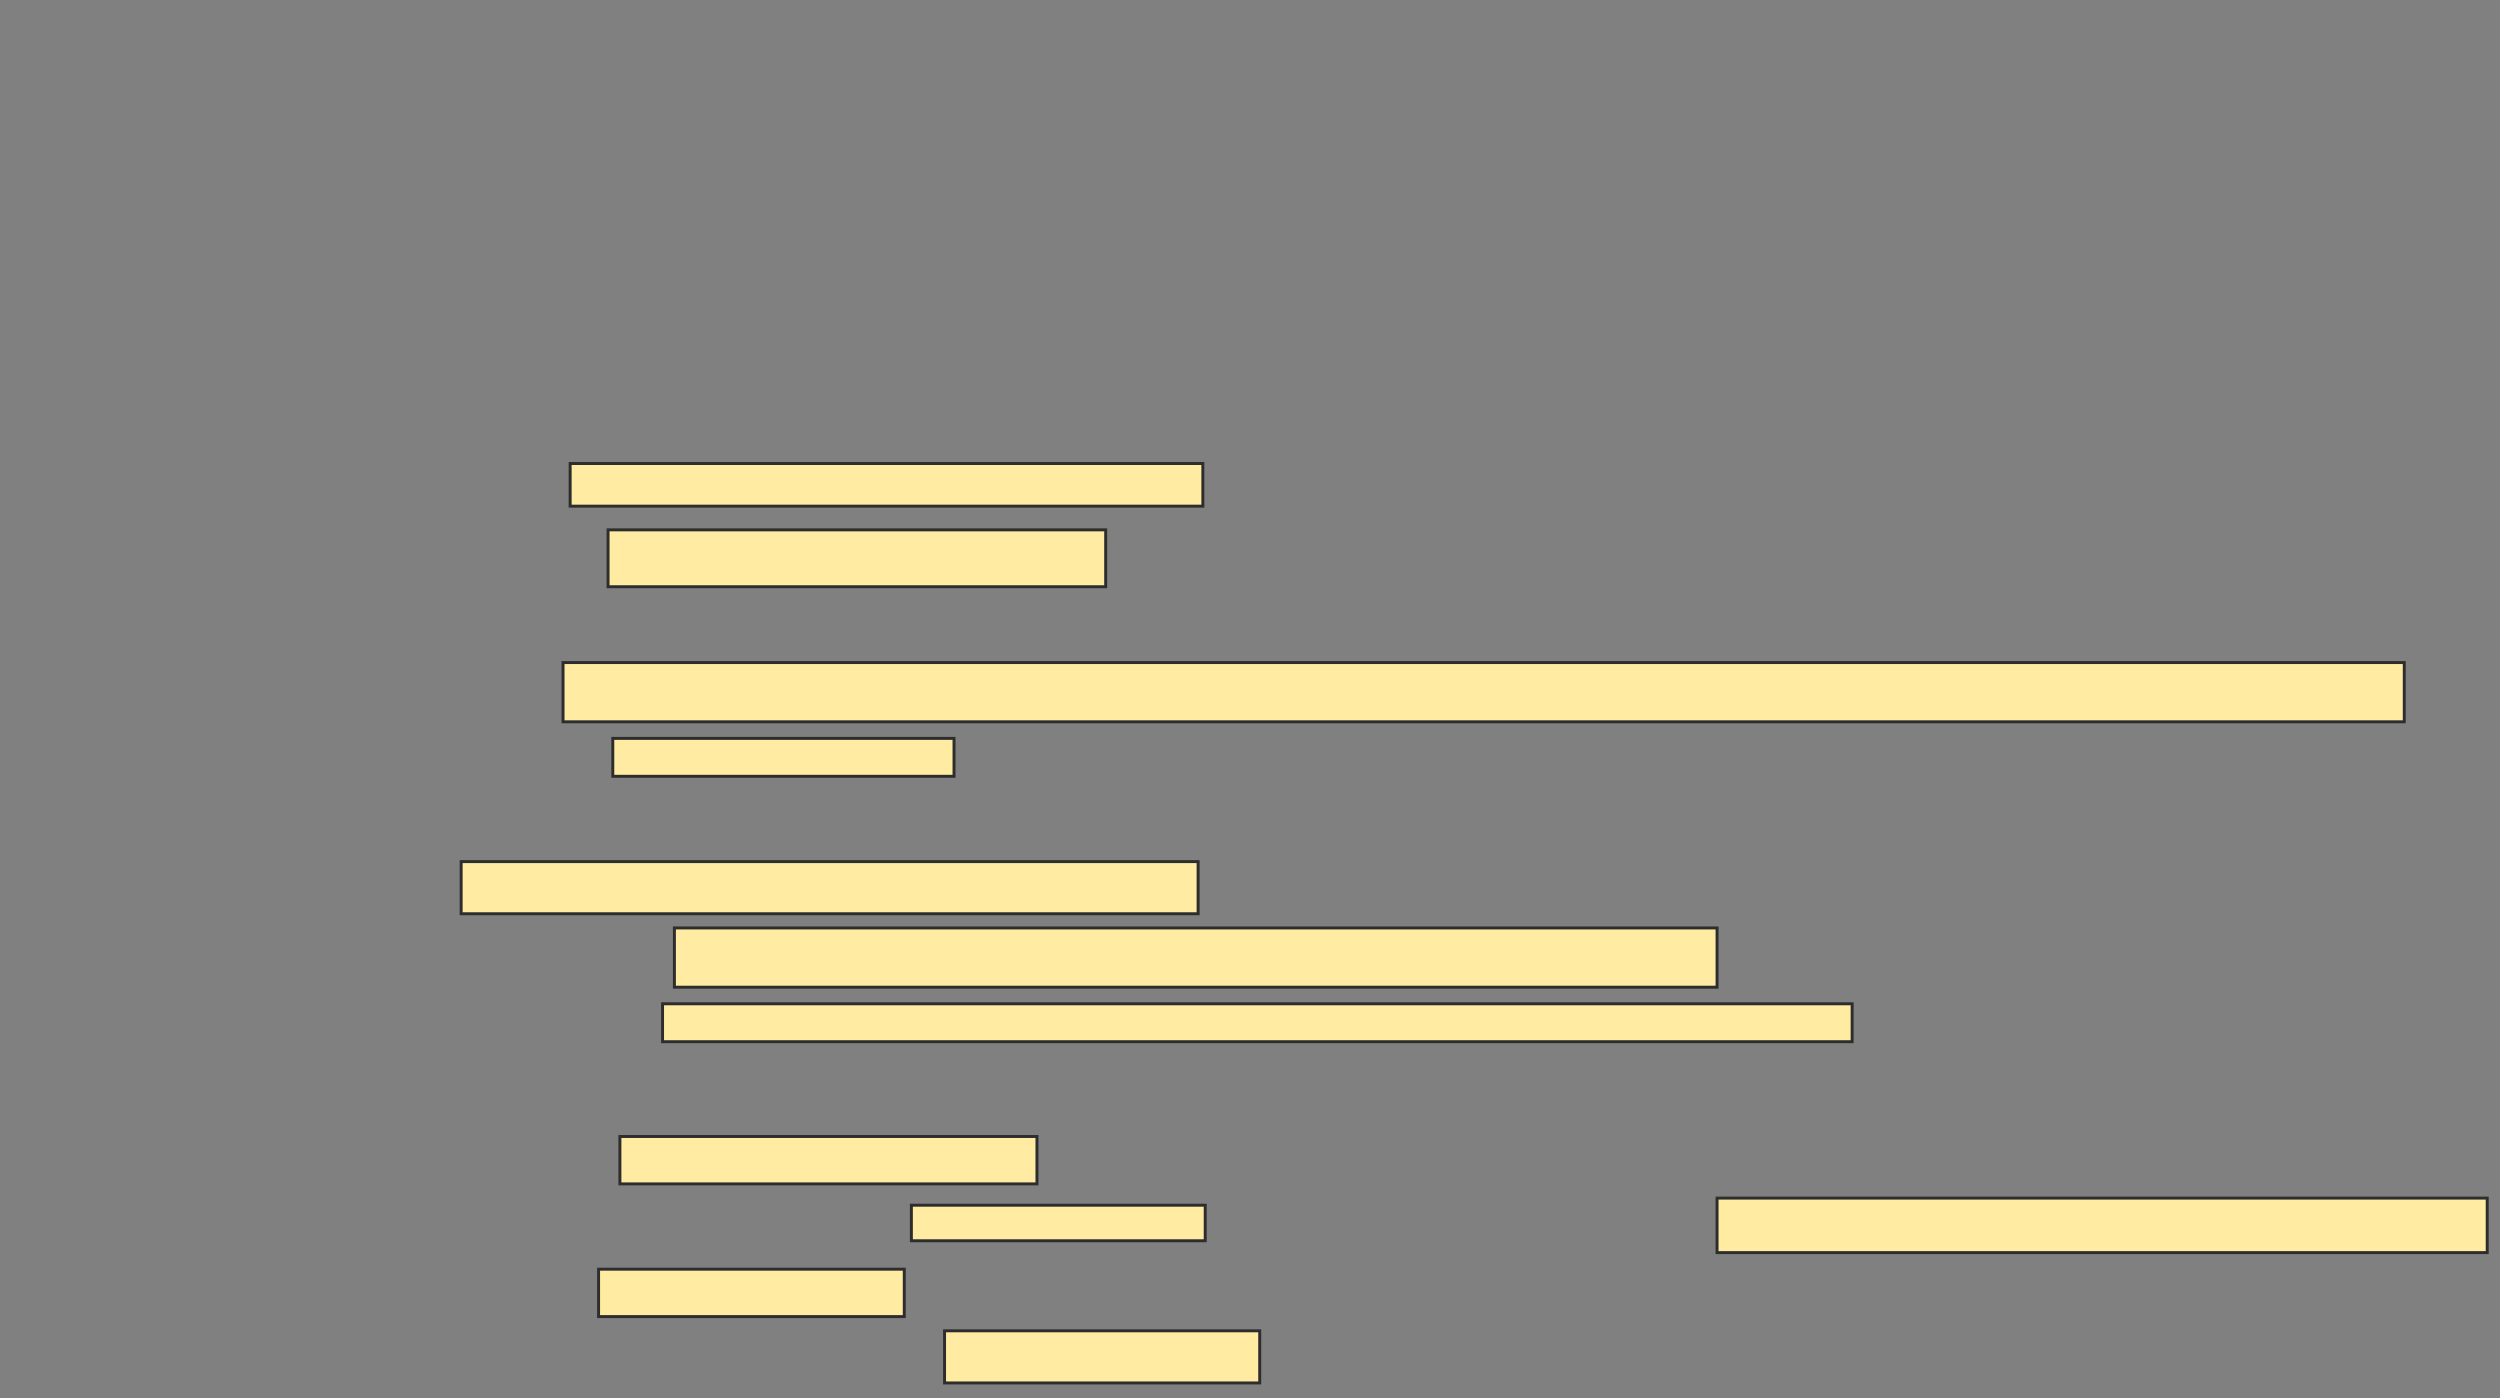 <svg xmlns="http://www.w3.org/2000/svg" width="844" height="472">
 <rect width="100%" height="100%" fill="#808080" stroke="none"/>
 <!-- Created with Image Occlusion Enhanced -->
 <g>
  <title>Labels</title>
 </g>
 <g>
  <title>Masks</title>
  
  <g id="cac746cae8aa4280b73c19e5357a279a-ao-2">
   <rect height="14.4" width="213.6" y="156.48" x="192.48" stroke="#2D2D2D" fill="#FFEBA2"/>
   <rect height="19.2" width="168" y="178.88" x="205.28" stroke="#2D2D2D" fill="#FFEBA2"/>
   <rect height="20" width="621.6" y="223.68" x="190.08" stroke="#2D2D2D" fill="#FFEBA2"/>
   <rect height="12.8" width="115.2" y="249.28" x="206.88" stroke="#2D2D2D" fill="#FFEBA2"/>
  </g>
  <g id="cac746cae8aa4280b73c19e5357a279a-ao-3">
   <rect height="17.6" width="248.8" y="290.88" x="155.68" stroke="#2D2D2D" fill="#FFEBA2"/>
   <rect height="20" width="352" y="313.28" x="227.68" stroke="#2D2D2D" fill="#FFEBA2"/>
   <rect height="12.8" width="401.6" y="338.88" x="223.68" stroke="#2D2D2D" fill="#FFEBA2"/>
  </g>
  <g id="cac746cae8aa4280b73c19e5357a279a-ao-4">
   <rect height="16" width="140.8" y="383.68" x="209.28" stroke="#2D2D2D" fill="#FFEBA2"/>
   <rect height="12" width="99.2" y="406.88" x="307.68" stroke="#2D2D2D" fill="#FFEBA2"/>
   <rect height="18.4" width="260" y="404.48" x="579.68" stroke="#2D2D2D" fill="#FFEBA2"/>
   <rect height="16" width="103.2" y="428.48" x="202.08" stroke="#2D2D2D" fill="#FFEBA2"/>
   <rect height="17.6" width="106.4" y="449.28" x="318.88" stroke="#2D2D2D" fill="#FFEBA2"/>
  </g>
 </g>
</svg>